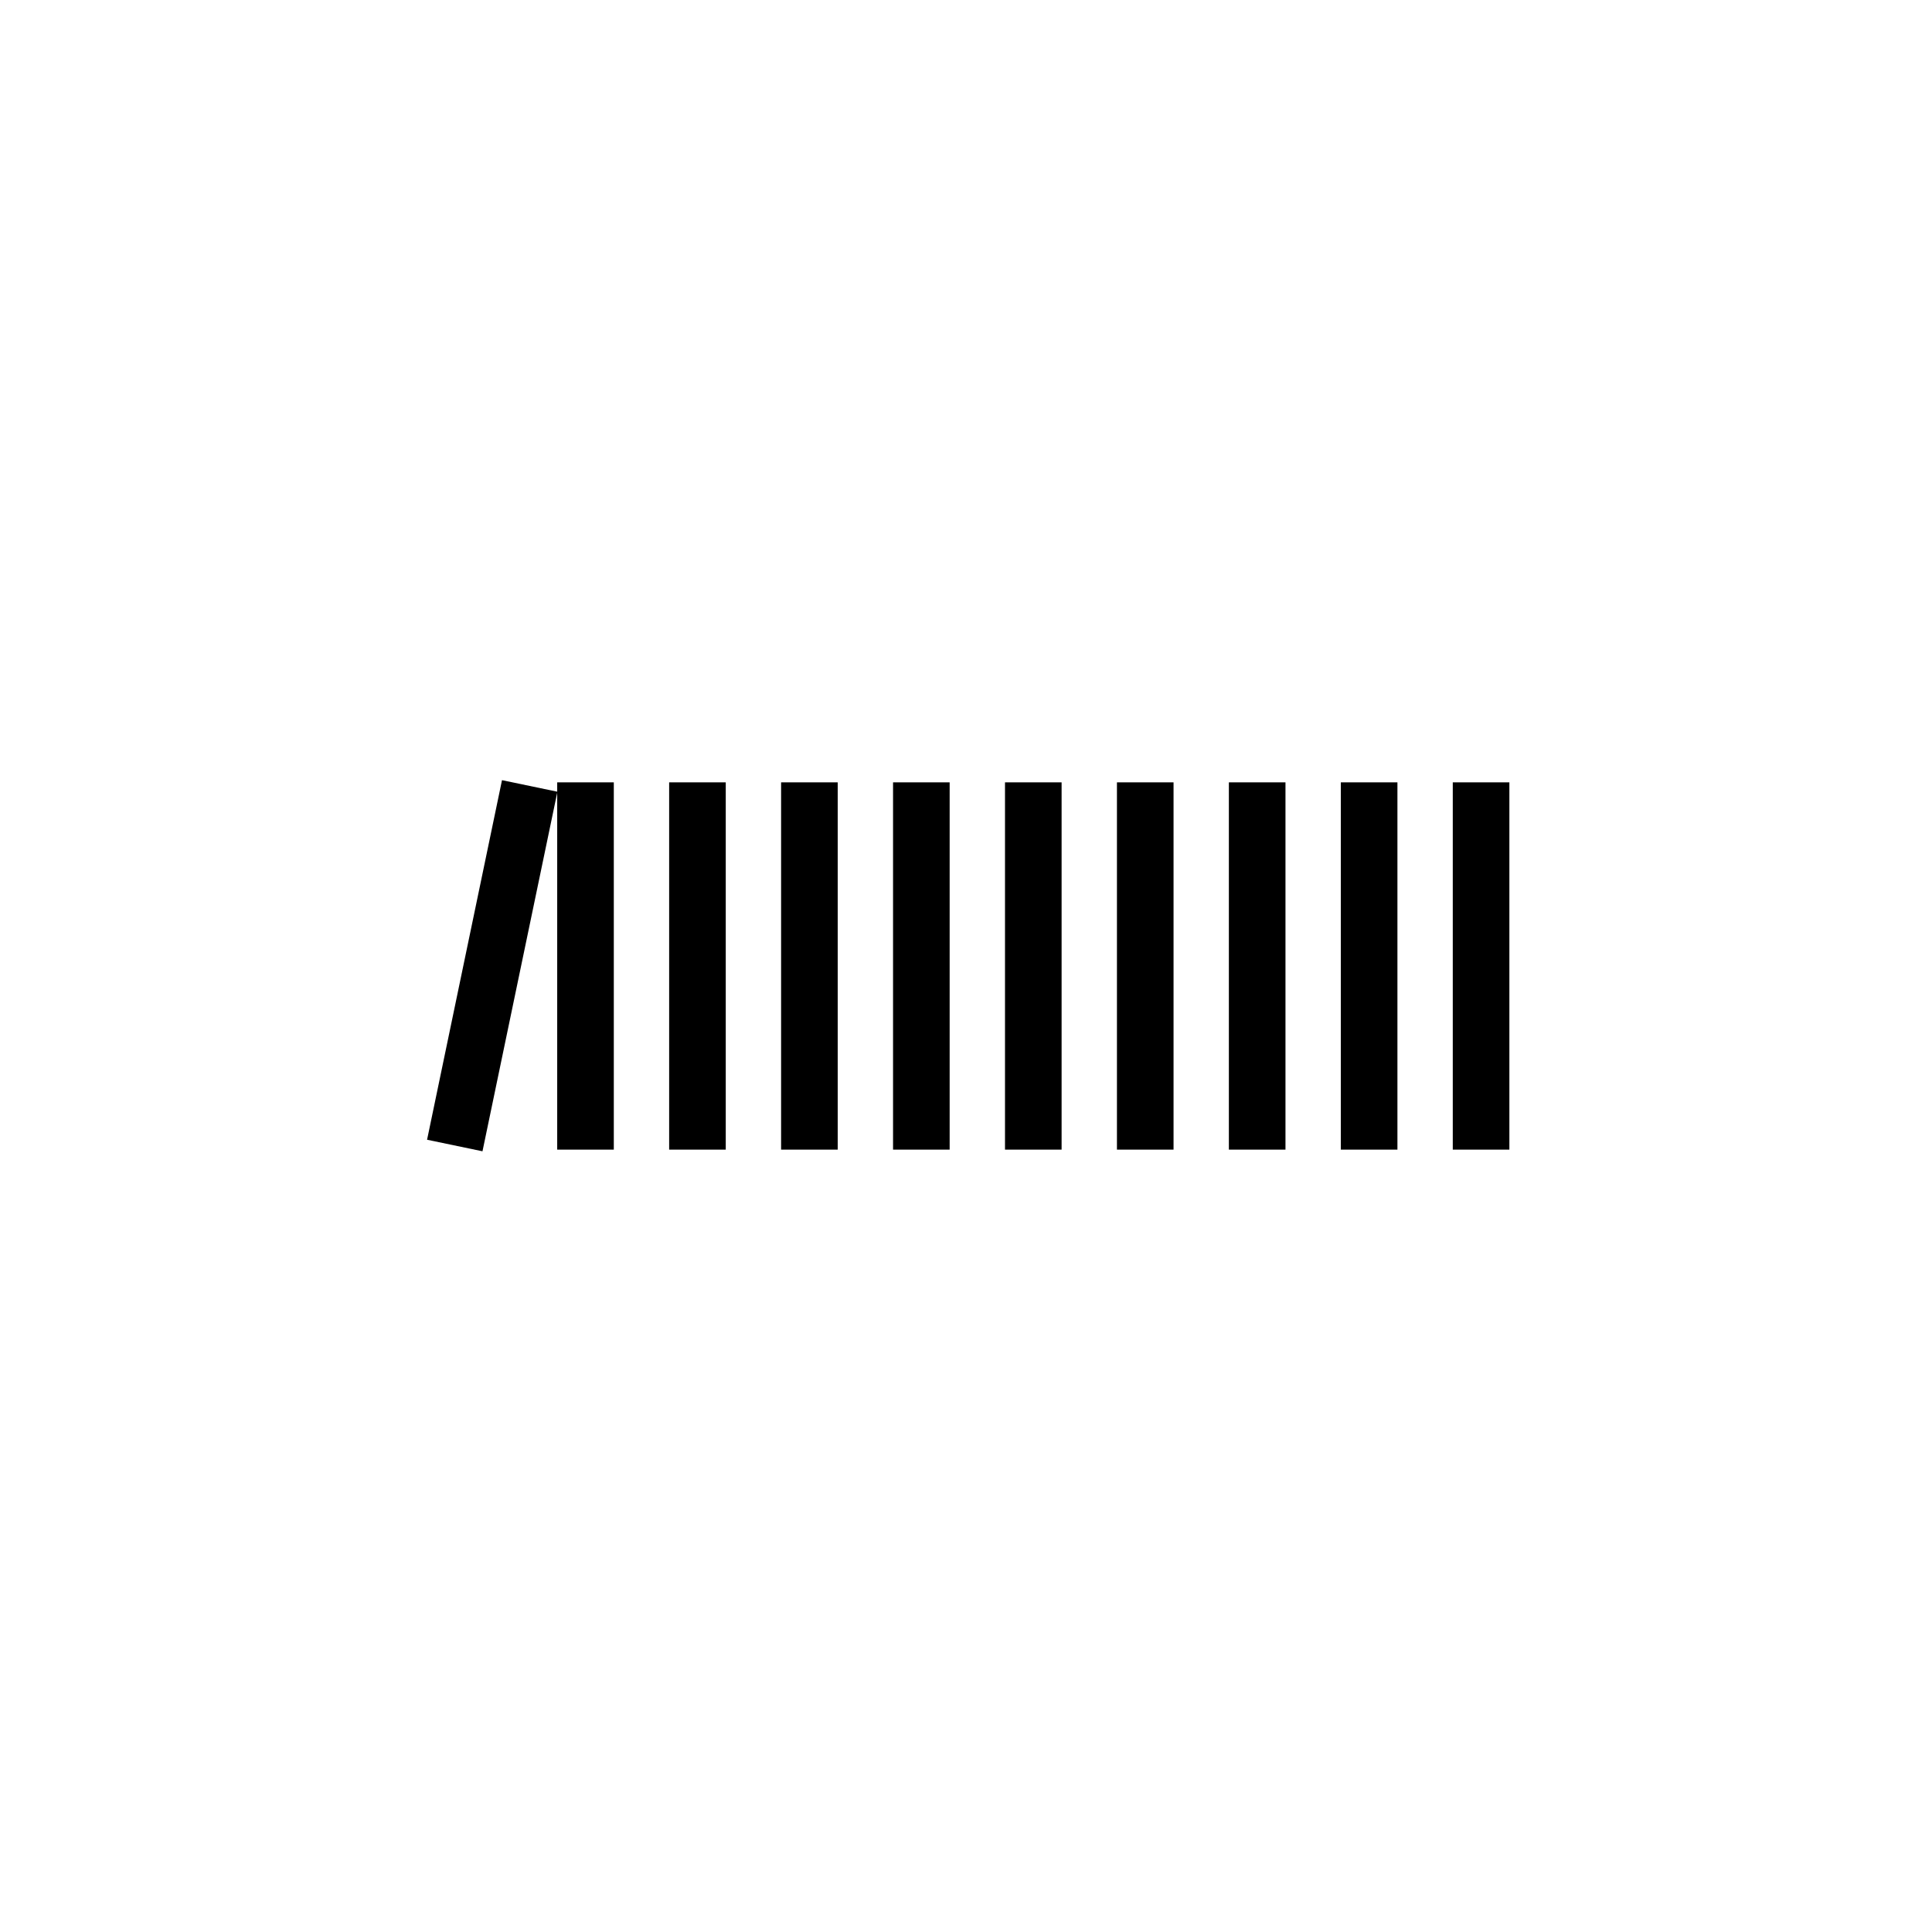 <?xml version="1.0" encoding="utf-8"?>
<!-- Generator: Adobe Illustrator 25.4.1, SVG Export Plug-In . SVG Version: 6.00 Build 0)  -->
<svg version="1.1" id="图层_1" xmlns="http://www.w3.org/2000/svg" xmlns:xlink="http://www.w3.org/1999/xlink" x="0px" y="0px"
	 viewBox="0 0 108 108" enable-background="new 0 0 108 108" xml:space="preserve">
<g>
	<rect x="81.211" y="43.734" width="3.164" height="20.531"/>
	<rect x="74.953" y="43.734" width="3.164" height="20.531"/>
	<rect x="68.695" y="43.734" width="3.164" height="20.531"/>
	<rect x="62.438" y="43.734" width="3.164" height="20.531"/>
	<rect x="56.18" y="43.734" width="3.164" height="20.531"/>
	<rect x="49.922" y="43.734" width="3.164" height="20.531"/>
	<rect x="43.664" y="43.734" width="3.164" height="20.531"/>
	<rect x="37.406" y="43.734" width="3.164" height="20.531"/>
	<rect x="31.148" y="43.734" width="3.164" height="20.531"/>
	<rect x="17.243" y="52.381" transform="matrix(0.204 -0.979 0.979 0.204 -30.925 69.907)" width="20.531" height="3.164"/>
</g>
</svg>
